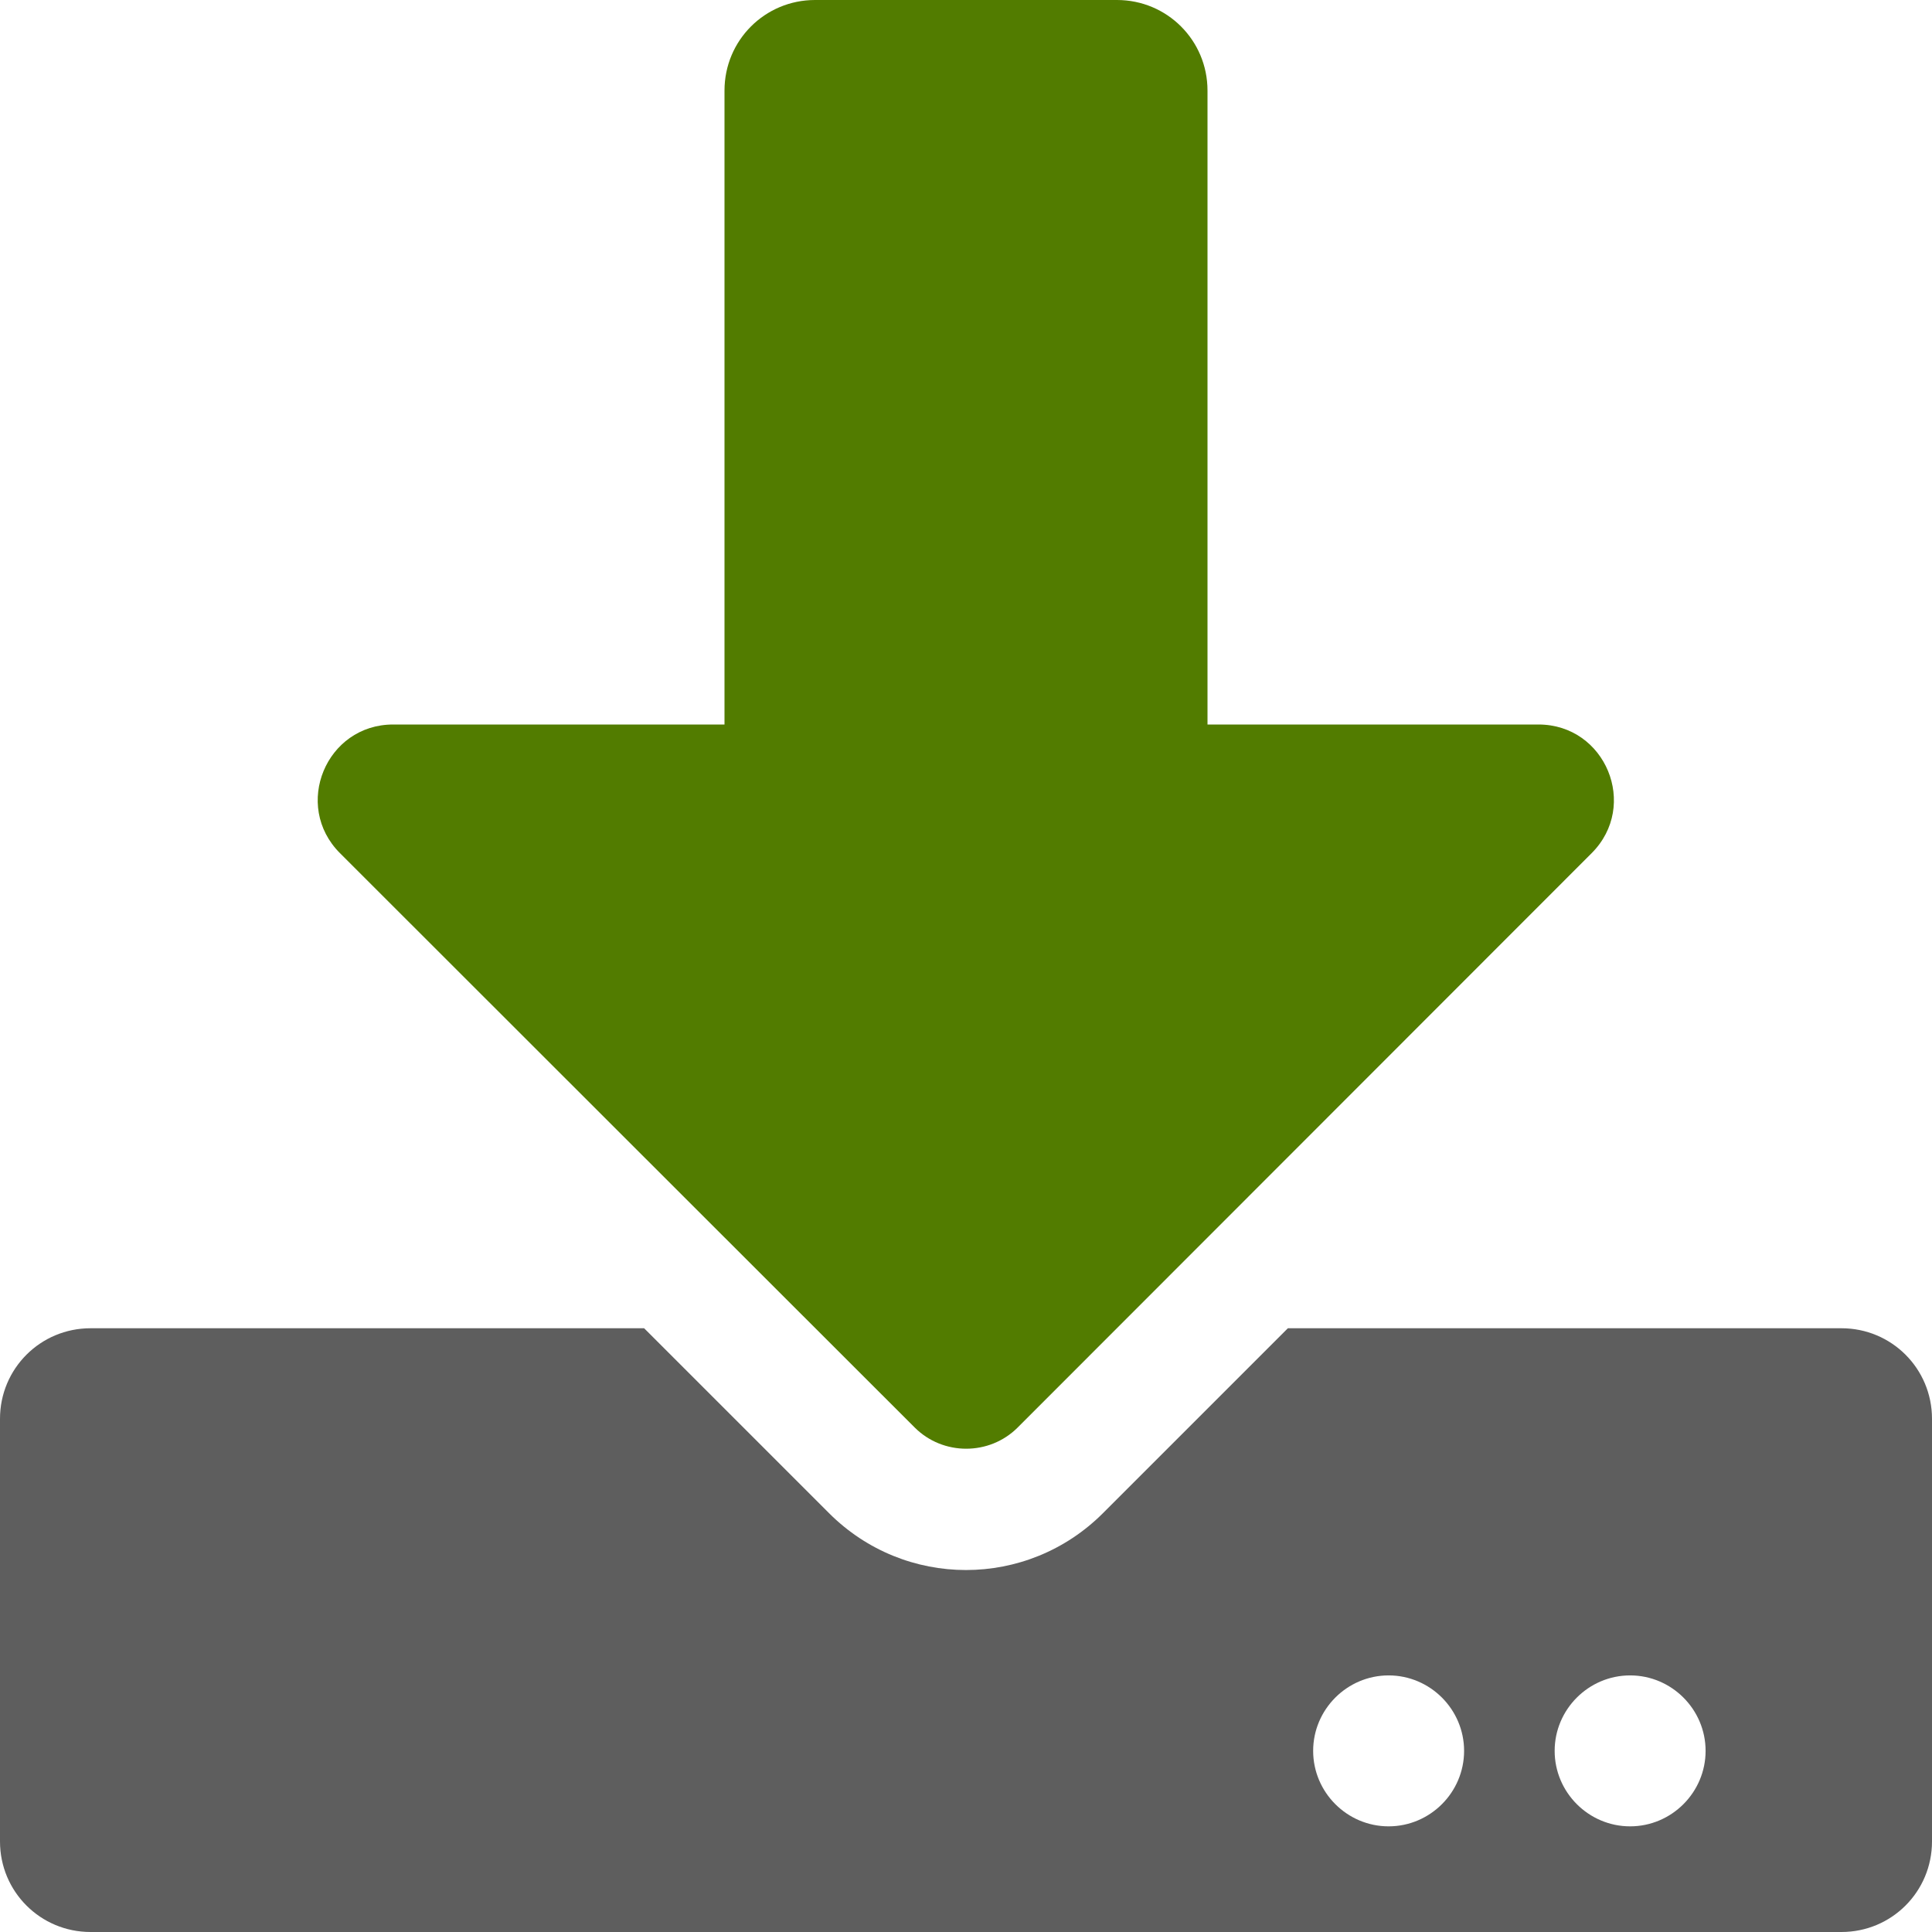 <svg xmlns="http://www.w3.org/2000/svg" viewBox="0 0 512 512">
<path fill="#5E5E5E" d="M512,376v112c0,13.3-10.699,24-24,24H24c-13.3,0-24-10.7-24-24V376c0-13.3,10.7-24,24-24h146.7l49,49
	c20.101,20.1,52.5,20.1,72.601,0l49-49H488C501.301,352,512,362.7,512,376z M388,464c0-11-9-20-20-20s-20,9-20,20s9,20,20,20
	S388,475,388,464z M452,464c0-11-9-20-20-20s-20,9-20,20s9,20,20,20S452,475,452,464z"/>
<path fill="#527C00" d="M216,0h80c13.301,0,24,10.7,24,24v168h87.7c17.8,0,26.7,21.5,14.101,34.1L269.7,378.3
	c-7.5,7.5-19.8,7.5-27.3,0L90.1,226.1c-12.6-12.6-3.7-34.1,14.1-34.1H192V24C192,10.7,202.7,0,216,0z"/>
</svg>

